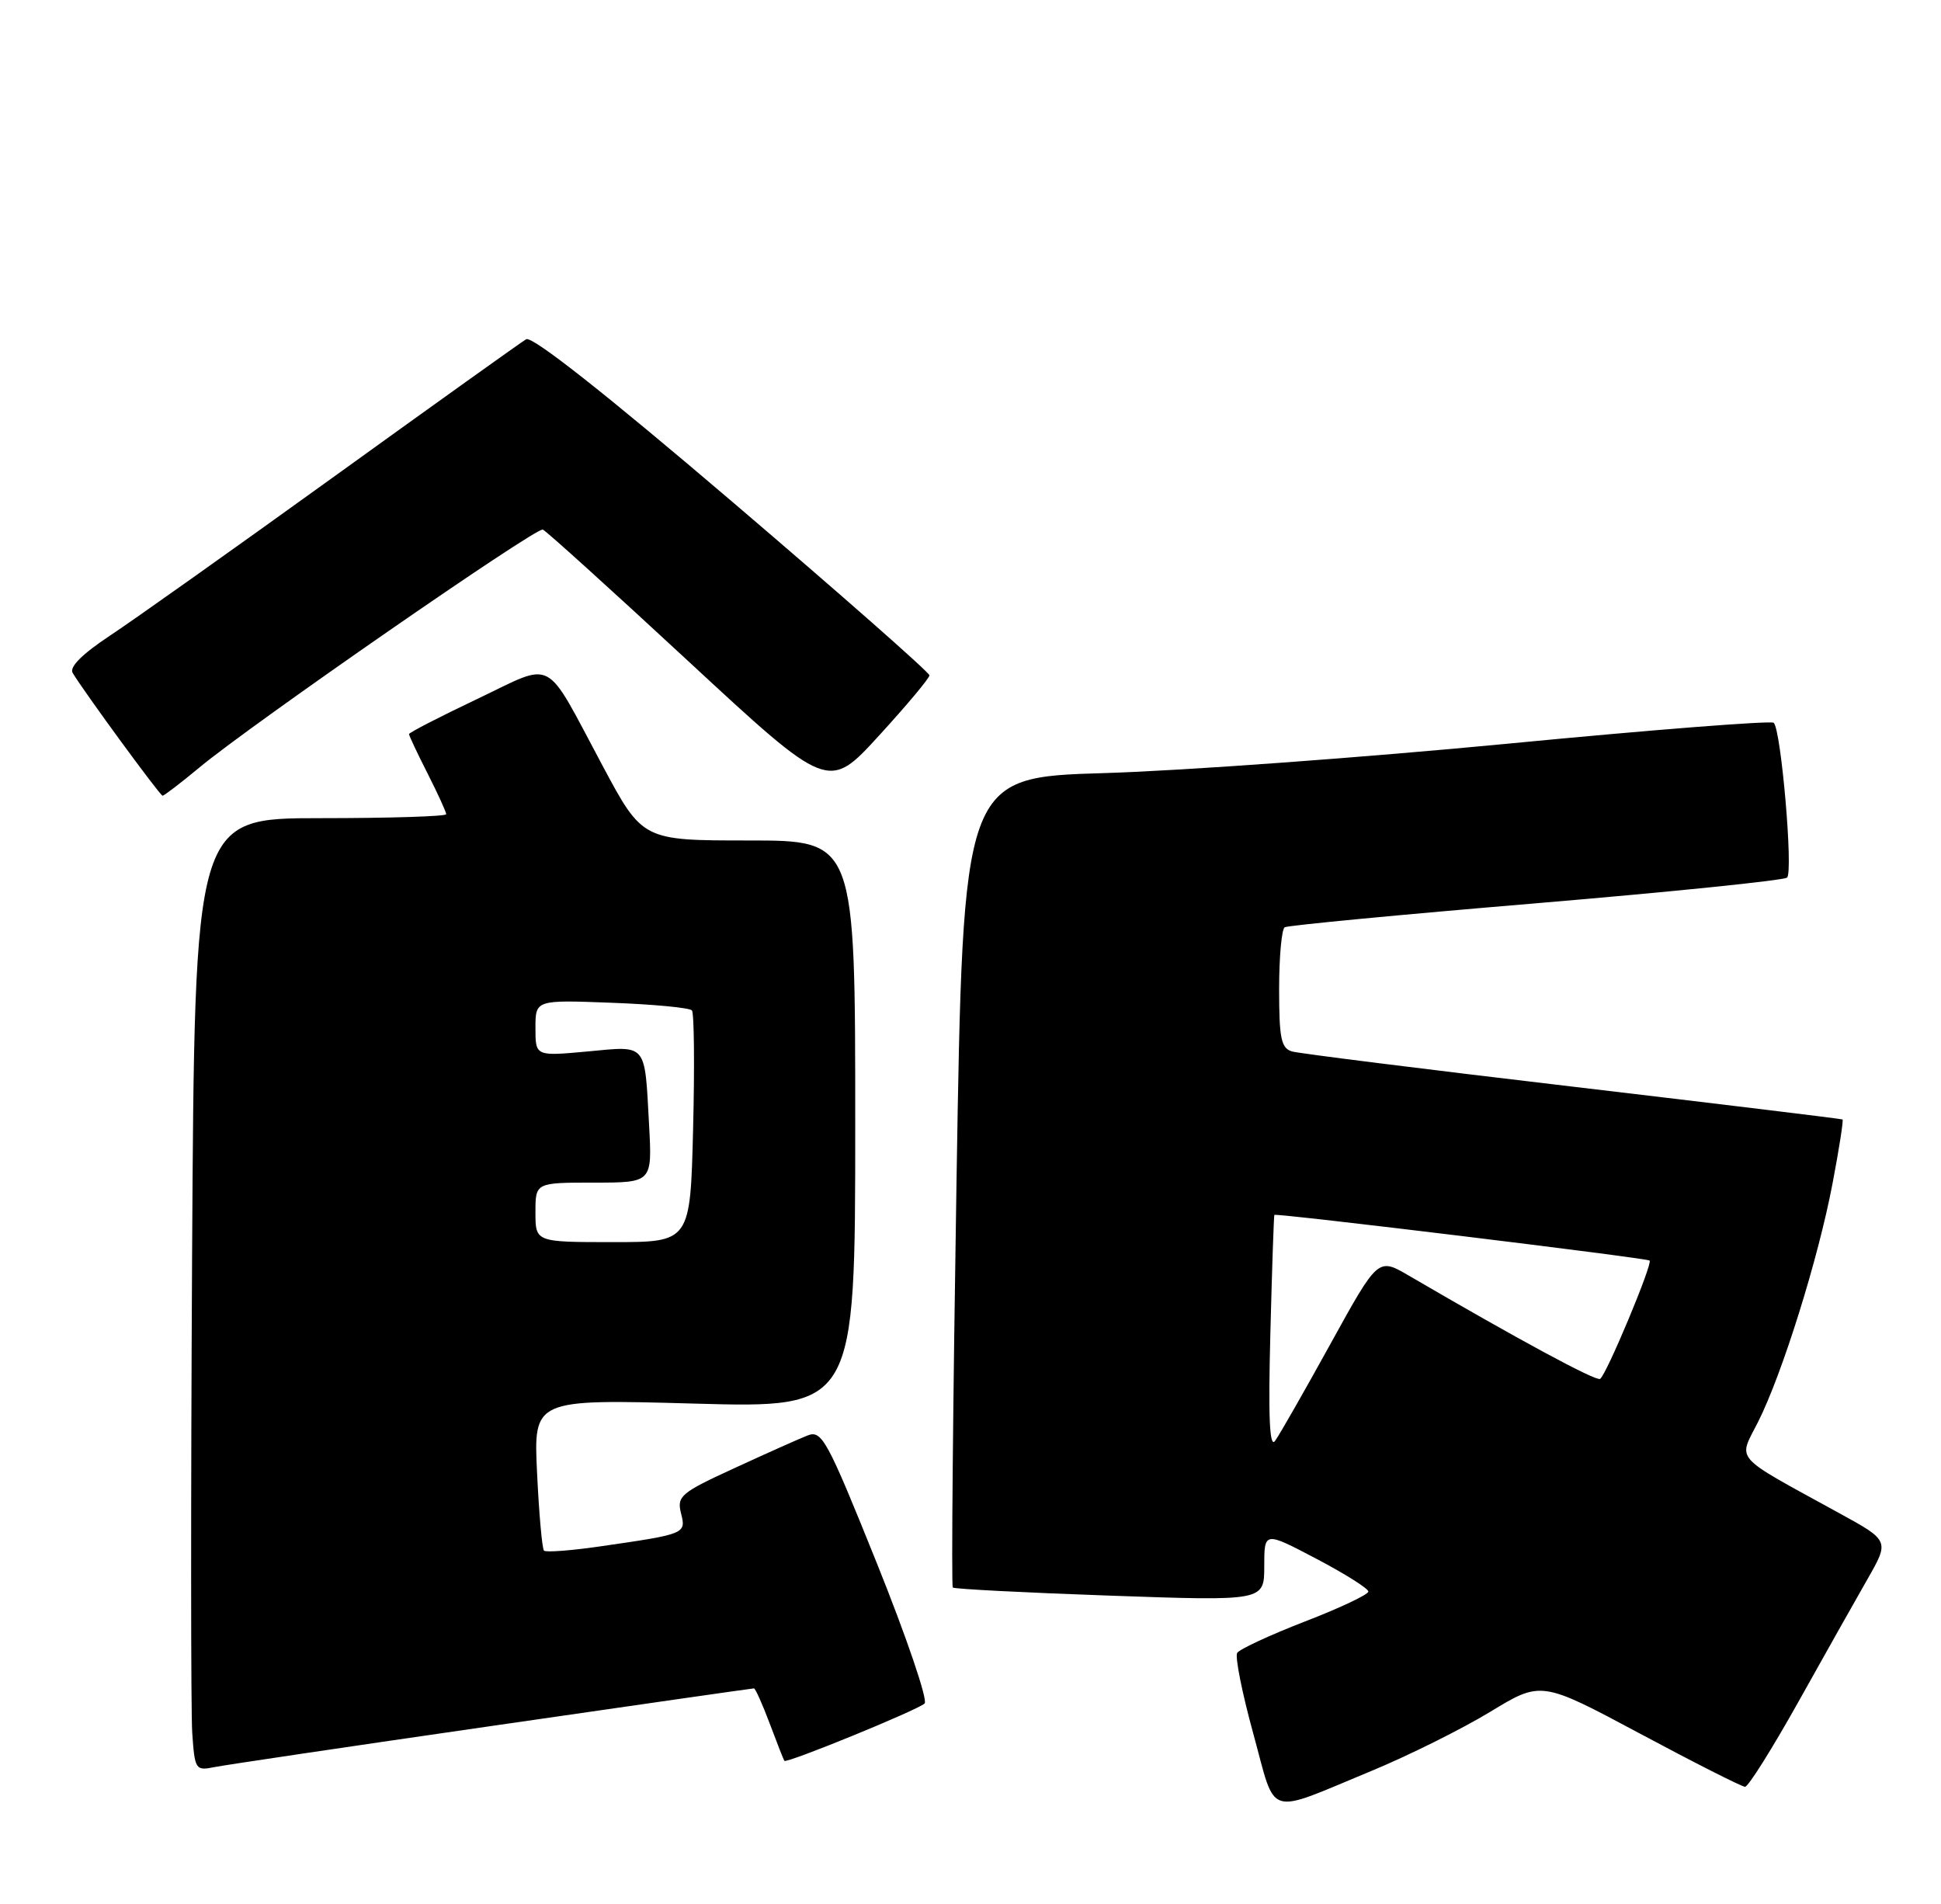 <?xml version="1.0" encoding="UTF-8" standalone="no"?>
<!DOCTYPE svg PUBLIC "-//W3C//DTD SVG 1.1//EN" "http://www.w3.org/Graphics/SVG/1.1/DTD/svg11.dtd" >
<svg xmlns="http://www.w3.org/2000/svg" xmlns:xlink="http://www.w3.org/1999/xlink" version="1.1" viewBox="0 0 261 256">
 <g >
 <path fill="currentColor"
d=" M 184.50 238.06 C 189.45 236.01 196.59 232.45 200.37 230.16 C 207.24 225.98 207.24 225.98 220.56 233.10 C 227.88 237.02 234.23 240.23 234.65 240.23 C 235.08 240.24 238.29 235.12 241.79 228.87 C 245.28 222.62 249.48 215.17 251.11 212.32 C 254.07 207.14 254.07 207.14 247.28 203.42 C 232.80 195.47 233.71 196.50 236.40 191.18 C 239.65 184.73 244.51 169.19 246.42 159.09 C 247.30 154.47 247.90 150.61 247.76 150.51 C 247.62 150.42 231.30 148.44 211.50 146.10 C 191.70 143.77 174.71 141.64 173.75 141.37 C 172.27 140.94 172.00 139.63 172.00 132.99 C 172.00 128.66 172.34 124.92 172.75 124.67 C 173.16 124.42 188.35 122.97 206.50 121.45 C 224.65 119.92 239.86 118.37 240.30 117.99 C 241.15 117.25 239.51 98.18 238.51 97.18 C 238.19 96.86 222.08 98.12 202.71 99.99 C 183.35 101.85 158.95 103.63 148.50 103.94 C 129.50 104.50 129.50 104.50 128.62 158.79 C 128.14 188.65 127.91 213.24 128.12 213.44 C 128.33 213.64 137.84 214.13 149.25 214.53 C 170.00 215.26 170.00 215.26 170.00 210.58 C 170.00 205.89 170.00 205.89 177.00 209.57 C 180.85 211.59 184.00 213.58 184.00 213.98 C 184.00 214.38 180.16 216.20 175.46 218.01 C 170.77 219.83 166.67 221.73 166.36 222.23 C 166.05 222.73 167.02 227.62 168.53 233.10 C 171.67 244.55 170.04 244.04 184.50 238.06 Z  M 66.27 232.03 C 85.39 229.26 101.19 227.00 101.38 227.00 C 101.57 227.00 102.53 229.14 103.51 231.75 C 104.49 234.36 105.37 236.61 105.47 236.74 C 105.76 237.13 123.41 229.91 124.33 229.03 C 124.79 228.59 121.91 220.12 117.92 210.20 C 111.20 193.50 110.51 192.24 108.58 193.00 C 107.44 193.45 103.00 195.43 98.73 197.40 C 91.56 200.69 91.00 201.16 91.57 203.44 C 92.27 206.23 92.25 206.24 80.55 207.93 C 76.73 208.48 73.39 208.73 73.15 208.48 C 72.90 208.23 72.48 203.55 72.22 198.07 C 71.74 188.11 71.74 188.11 93.37 188.71 C 115.00 189.31 115.00 189.31 115.00 151.16 C 115.00 113.00 115.00 113.00 100.70 113.00 C 86.40 113.00 86.40 113.00 81.02 102.94 C 73.04 88.03 74.76 88.94 64.14 93.99 C 59.11 96.38 55.00 98.50 55.00 98.70 C 55.00 98.90 56.12 101.29 57.50 104.00 C 58.87 106.71 60.00 109.17 60.00 109.47 C 60.00 109.76 52.39 110.00 43.08 110.00 C 26.17 110.00 26.17 110.00 25.83 168.93 C 25.65 201.34 25.66 230.17 25.85 232.99 C 26.19 237.94 26.29 238.10 28.85 237.58 C 30.31 237.29 47.14 234.79 66.27 232.03 Z  M 26.86 103.15 C 33.90 97.31 72.09 70.86 72.99 71.20 C 73.42 71.36 82.24 79.34 92.58 88.92 C 111.39 106.34 111.39 106.34 118.18 98.92 C 121.91 94.84 124.97 91.19 124.98 90.80 C 124.99 90.42 113.08 79.93 98.50 67.49 C 81.49 52.98 71.56 45.14 70.75 45.61 C 70.06 46.02 58.48 54.30 45.00 64.02 C 31.52 73.74 17.92 83.39 14.77 85.47 C 11.06 87.93 9.30 89.68 9.77 90.47 C 11.26 92.97 21.51 106.97 21.86 106.98 C 22.06 106.99 24.31 105.27 26.86 103.15 Z  M 170.82 179.33 C 171.04 170.62 171.29 163.43 171.36 163.34 C 171.60 163.07 221.48 169.14 221.82 169.48 C 222.25 169.92 215.99 184.89 215.16 185.39 C 214.59 185.73 204.15 180.09 189.40 171.48 C 185.30 169.09 185.30 169.09 178.90 180.69 C 175.38 187.07 172.03 192.94 171.45 193.73 C 170.71 194.74 170.53 190.52 170.82 179.33 Z  M 72.00 163.00 C 72.00 159.00 72.00 159.00 79.85 159.00 C 87.70 159.00 87.70 159.00 87.28 151.25 C 86.67 140.11 87.09 140.61 78.98 141.37 C 72.00 142.01 72.00 142.01 72.00 138.22 C 72.00 134.43 72.00 134.43 82.25 134.82 C 87.89 135.03 92.74 135.49 93.04 135.85 C 93.34 136.21 93.41 143.36 93.20 151.75 C 92.82 167.00 92.82 167.00 82.41 167.00 C 72.00 167.00 72.00 167.00 72.00 163.00 Z "/>
</g>
</svg>
